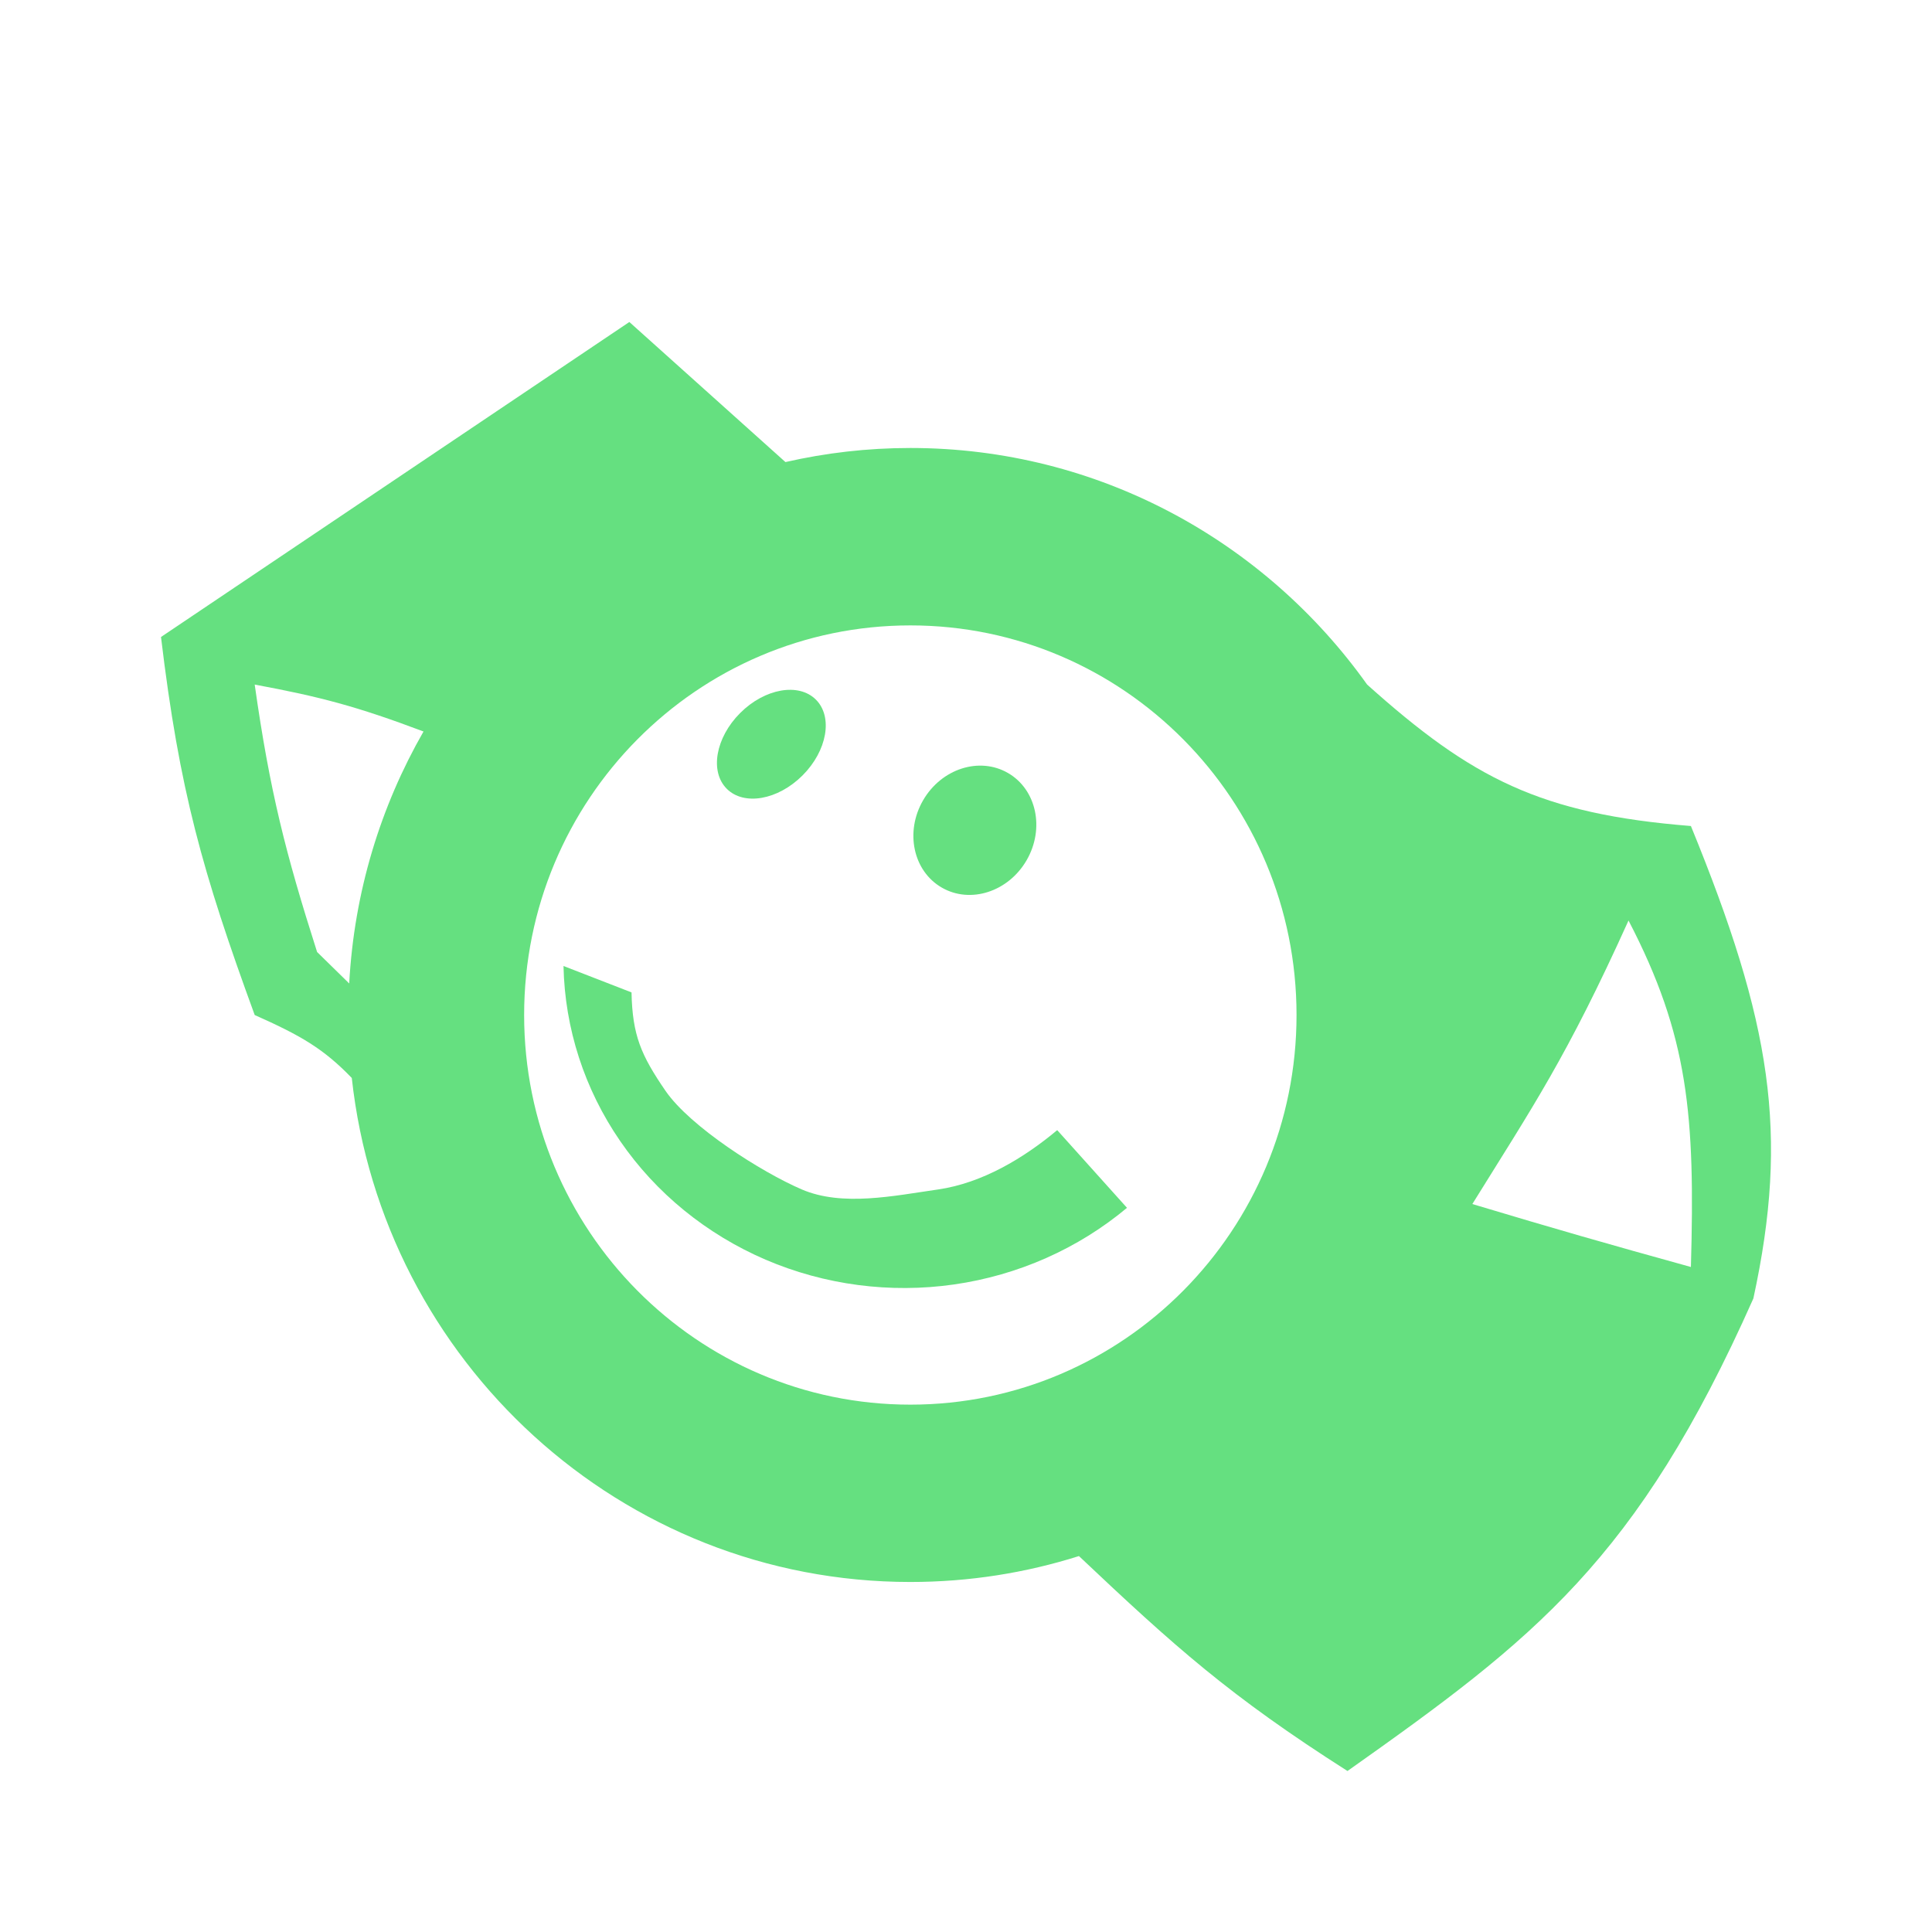 <svg width="24" height="24" viewBox="0 0 24 24" fill="none" xmlns="http://www.w3.org/2000/svg">
<path fill-rule="evenodd" clip-rule="evenodd" d="M16.739 22C19.06 20.358 20.334 19.385 21.781 16.13C22.226 14.077 22.006 12.709 21.005 10.261C19.135 10.111 18.285 9.671 16.983 8.504C15.716 6.725 13.647 5.565 11.309 5.565C10.775 5.565 10.256 5.626 9.757 5.74L7.818 4L2 7.913C2.228 9.816 2.515 10.834 3.164 12.609C3.732 12.862 4.016 13.024 4.37 13.391C4.756 16.913 7.715 19.652 11.309 19.652C12.039 19.652 12.742 19.539 13.403 19.33C14.59 20.452 15.277 21.069 16.739 22ZM11.309 17.449C8.659 17.449 6.511 15.282 6.511 12.609C6.511 9.936 8.659 7.769 11.309 7.769C13.958 7.769 16.106 9.936 16.106 12.609C16.106 15.282 13.958 17.449 11.309 17.449ZM3.939 11.826C3.547 10.598 3.352 9.83 3.164 8.504C3.971 8.654 4.428 8.773 5.261 9.087C4.728 10.017 4.399 11.081 4.338 12.217L3.939 11.826ZM20.23 11.435C19.462 13.135 19.042 13.745 18.29 14.957C19.35 15.275 19.944 15.445 21.005 15.739C21.058 13.86 20.978 12.873 20.23 11.435Z" fill="#65E080"/>
<path d="M14 15.004C13.392 15.512 12.647 15.842 11.852 15.956C11.057 16.07 10.245 15.963 9.51 15.648C8.776 15.332 8.149 14.822 7.705 14.176C7.26 13.53 7.016 12.775 7 12L7.845 12.328C7.856 12.86 7.963 13.108 8.268 13.552C8.574 13.996 9.456 14.559 9.961 14.776C10.466 14.992 11.107 14.854 11.653 14.776C12.2 14.697 12.716 14.388 13.133 14.039L14 15.004Z" fill="#65E080"/>
<ellipse cx="12.11" cy="10.314" rx="0.743" ry="0.822" transform="rotate(30 12.11 10.314)" fill="#65E080"/>
<ellipse cx="9.582" cy="9.245" rx="0.548" ry="0.783" transform="rotate(45 9.582 9.245)" fill="#65E080"/>
</svg>
